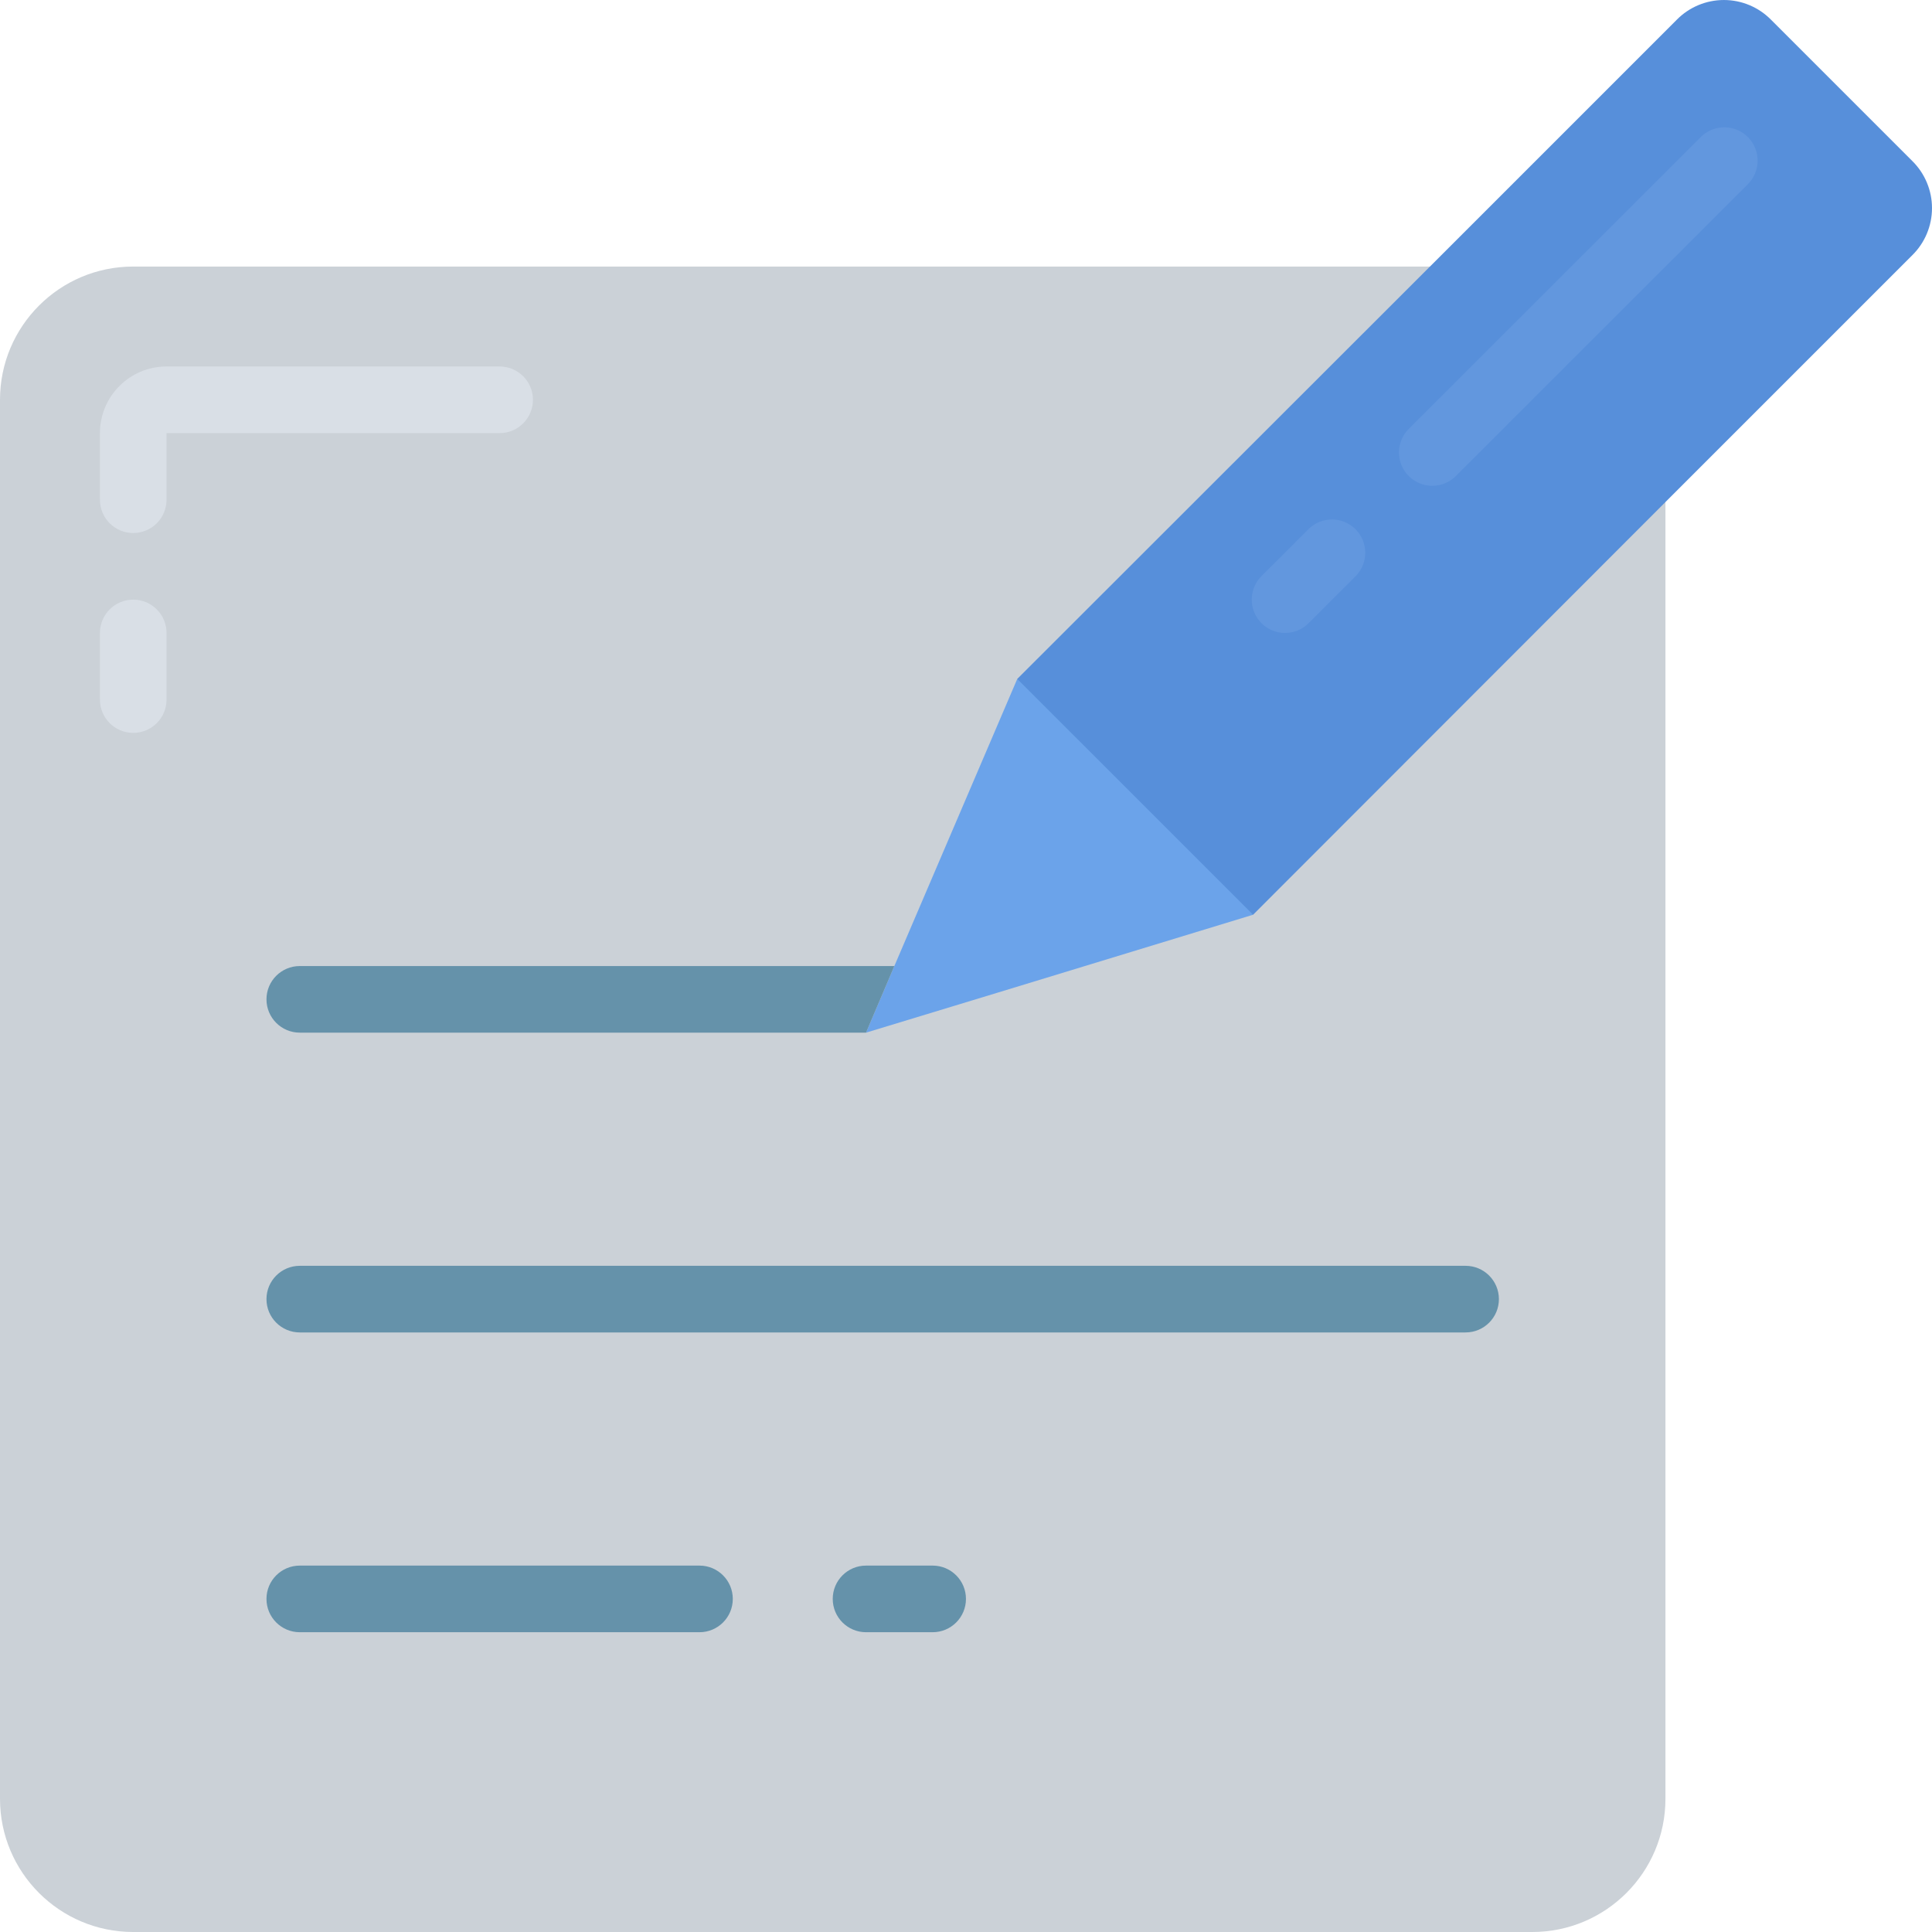 <svg height="512.022pt" viewBox="0 0 512.022 512.022" width="512.022pt" xmlns="http://www.w3.org/2000/svg"><g fill-rule="evenodd"><path d="m441.379 133.055v343.656c0 19.5-15.809 35.312-35.309 35.312h-370.762c-19.5 0-35.309-15.812-35.309-35.312v-370.758c0-19.5 15.809-35.312 35.309-35.312h343.66zm0 0" fill="#cbd1d7"/><path d="m332.094 242.426-67.441 20.57-35.137 10.68 7.504-17.652 32.574-76.094 48.199 14.301zm0 0" fill="#6ba3ea"/><path d="m506.793 67.641-65.414 65.414-109.285 109.371-62.5-62.496 109.375-109.289 65.41-65.41c3.297-3.348 7.797-5.23 12.492-5.23 4.695 0 9.195 1.883 12.492 5.23l37.43 37.43c3.344 3.293 5.23 7.793 5.23 12.488 0 4.699-1.887 9.199-5.23 12.492zm0 0" fill="#578fda"/><g fill="#6592aa"><path d="m237.02 256.023-7.504 17.652h-150.066c-4.875 0-8.828-3.953-8.828-8.828s3.953-8.824 8.828-8.824zm0 0"/><path d="m388.414 353.125h-308.965c-4.875 0-8.828-3.953-8.828-8.828s3.953-8.828 8.828-8.828h308.965c4.875 0 8.828 3.953 8.828 8.828s-3.953 8.828-8.828 8.828zm0 0"/><path d="m185.379 432.574h-105.93c-4.875 0-8.828-3.953-8.828-8.828s3.953-8.828 8.828-8.828h105.93c4.875 0 8.828 3.953 8.828 8.828s-3.953 8.828-8.828 8.828zm0 0"/><path d="m247.172 432.574h-17.656c-4.875 0-8.824-3.953-8.824-8.828s3.949-8.828 8.824-8.828h17.656c4.875 0 8.828 3.953 8.828 8.828s-3.953 8.828-8.828 8.828zm0 0"/></g><path d="m35.309 141.262c-4.875 0-8.824-3.949-8.824-8.828v-17.652c0-9.75 7.902-17.656 17.652-17.656h88.277c4.875 0 8.828 3.953 8.828 8.828s-3.953 8.828-8.828 8.828h-88.277v17.652c0 4.879-3.949 8.828-8.828 8.828zm0 0" fill="#d9dfe6"/><path d="m35.309 194.23c-4.875 0-8.824-3.953-8.824-8.828v-17.656c0-4.875 3.949-8.828 8.824-8.828 4.879 0 8.828 3.953 8.828 8.828v17.656c0 4.875-3.949 8.828-8.828 8.828zm0 0" fill="#d9dfe6"/><path d="m379.586 128.746c-3.57 0-6.789-2.152-8.152-5.449-1.367-3.301-.613-7.094 1.91-9.621l77.285-77.242c2.219-2.293 5.5-3.215 8.586-2.406 3.086.809 5.496 3.219 6.305 6.305.809 3.086-.113 6.371-2.406 8.586l-77.285 77.242c-1.656 1.656-3.902 2.586-6.242 2.586zm0 0" fill="#6297de"/><path d="m340.566 167.746c-3.566 0-6.785-2.152-8.152-5.449-1.367-3.301-.609-7.094 1.914-9.621l12.535-12.523c3.461-3.348 8.969-3.301 12.375.105 3.402 3.406 3.453 8.91.105 12.375l-12.535 12.527c-1.656 1.656-3.898 2.586-6.242 2.586zm0 0" fill="#6297de"/></g></svg>